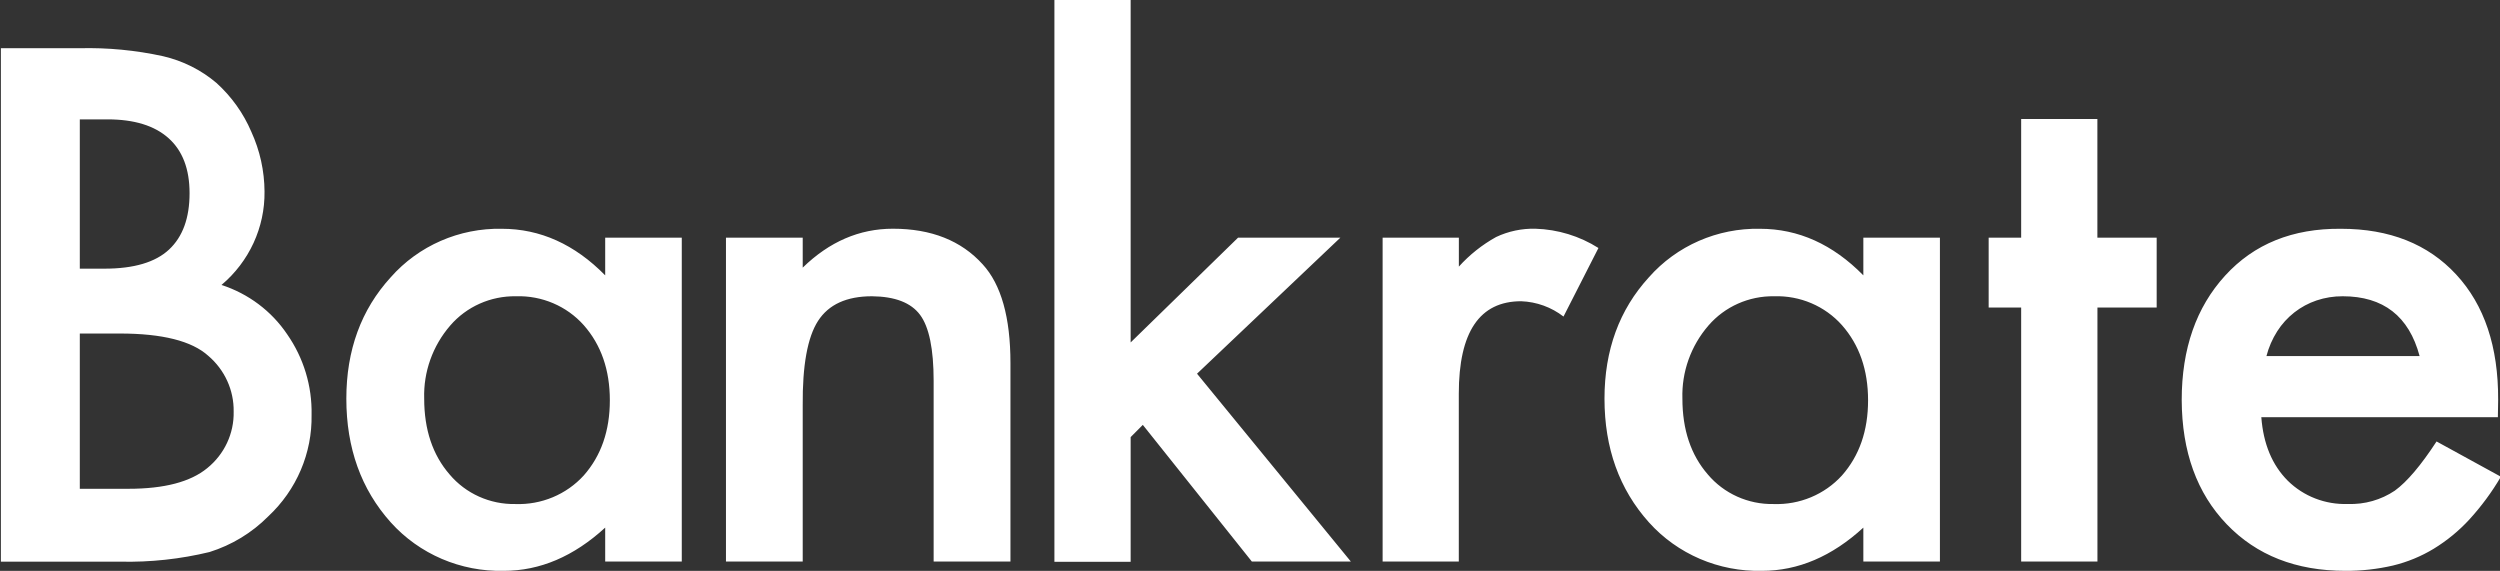 <?xml version="1.0" encoding="UTF-8"?>
<svg width="127px" height="29px" viewBox="0 0 127 29" version="1.1" xmlns="http://www.w3.org/2000/svg" xmlns:xlink="http://www.w3.org/1999/xlink">
    <rect x="0" y="0" width="127" height="29" fill="#333333" stroke="none"/>
    <!-- Generator: Sketch 58 (84663) - https://sketch.com -->
    <title>logo-bankrate-white</title>
    <desc>Created with Sketch.</desc>
    <g id="Landing-Page" stroke="none" stroke-width="1" fill="none" fill-rule="evenodd">
        <g id="NoExam-Landing-Page---Top-5---Desktop" transform="translate(-738, -521)" fill="#FFFFFF" fill-rule="nonzero">
            <g id="Group-5" transform="translate(137, 463)">
                <g id="Group-4" transform="translate(60, 35)">
                    <path d="M541.045,51.525 L541.045,25.45 L545.036,25.45 C546.465,25.414 547.893,25.551 549.287,25.856 C550.286,26.088 551.214,26.551 551.991,27.209 C552.758,27.901 553.363,28.748 553.766,29.691 C554.204,30.647 554.432,31.682 554.438,32.73 C554.46,34.551 553.66,36.289 552.252,37.476 C553.619,37.92 554.794,38.802 555.588,39.981 C556.425,41.183 556.858,42.612 556.828,44.068 C556.865,46.017 556.065,47.892 554.624,49.234 C553.797,50.068 552.774,50.689 551.645,51.043 C550.165,51.401 548.643,51.566 547.119,51.533 L541.045,51.533 L541.045,51.525 Z M545.054,36.648 L546.311,36.648 C547.802,36.648 548.895,36.324 549.589,35.676 C550.283,35.028 550.63,34.074 550.63,32.814 C550.63,31.587 550.274,30.655 549.562,30.019 C548.85,29.382 547.818,29.064 546.465,29.064 L545.054,29.064 L545.054,36.648 L545.054,36.648 Z M545.054,47.83 L547.533,47.83 C549.345,47.83 550.677,47.48 551.527,46.782 C552.399,46.077 552.894,45.019 552.87,43.911 C552.888,42.825 552.416,41.787 551.58,41.075 C550.742,40.32 549.244,39.943 547.086,39.943 L545.054,39.943 L545.054,47.818 L545.054,47.83 Z M571.744,35.075 L575.634,35.075 L575.634,51.525 L571.744,51.525 L571.744,49.803 C570.148,51.266 568.432,51.998 566.596,51.998 C564.403,52.051 562.298,51.149 560.848,49.533 C559.346,47.856 558.594,45.762 558.594,43.252 C558.594,40.787 559.346,38.732 560.848,37.087 C562.263,35.483 564.331,34.579 566.493,34.622 C568.443,34.622 570.194,35.411 571.744,36.988 L571.744,35.075 L571.744,35.075 Z M562.549,43.249 C562.549,44.826 562.979,46.11 563.839,47.101 C564.661,48.076 565.89,48.629 567.179,48.605 C568.5,48.653 569.775,48.121 570.655,47.153 C571.539,46.151 571.98,44.878 571.98,43.336 C571.98,41.794 571.539,40.522 570.655,39.519 C569.79,38.547 568.526,38.008 567.212,38.05 C565.927,38.029 564.701,38.575 563.872,39.537 C562.978,40.571 562.507,41.894 562.549,43.249 L562.549,43.249 Z M577.879,35.075 L581.778,35.075 L581.778,36.596 C583.131,35.278 584.658,34.619 586.358,34.619 C588.308,34.619 589.829,35.222 590.92,36.428 C591.86,37.453 592.331,39.125 592.331,41.444 L592.331,51.525 L588.429,51.525 L588.429,42.349 C588.429,40.73 588.199,39.611 587.739,38.994 C587.28,38.376 586.465,38.062 585.296,38.05 C584.01,38.05 583.098,38.466 582.559,39.299 C582.021,40.131 581.761,41.564 581.778,43.597 L581.778,51.525 L577.879,51.525 L577.879,35.075 Z M598.437,23 L598.437,40.396 L603.892,35.075 L609.089,35.075 L601.809,41.984 L609.622,51.525 L604.593,51.525 L599.055,44.584 L598.437,45.205 L598.437,51.539 L594.564,51.539 L594.564,23 L598.437,23 Z M611.237,35.075 L615.11,35.075 L615.11,36.544 C615.652,35.943 616.291,35.435 617.003,35.04 C617.625,34.746 618.309,34.602 619,34.619 C620.138,34.654 621.244,34.992 622.201,35.598 L620.426,39.081 C619.811,38.605 619.058,38.332 618.275,38.303 C616.163,38.303 615.107,39.867 615.107,42.997 L615.107,51.525 L611.237,51.525 L611.237,35.075 L611.237,35.075 Z M635.658,35.075 L639.548,35.075 L639.548,51.525 L635.658,51.525 L635.658,49.803 C634.062,51.266 632.347,51.998 630.51,51.998 C628.317,52.051 626.212,51.149 624.763,49.533 C623.26,47.856 622.508,45.762 622.508,43.252 C622.508,40.787 623.26,38.732 624.763,37.087 C626.177,35.483 628.246,34.579 630.407,34.622 C632.357,34.622 634.108,35.411 635.658,36.988 L635.658,35.075 Z M626.466,43.249 C626.466,44.826 626.896,46.11 627.756,47.101 C628.578,48.076 629.808,48.629 631.096,48.605 C632.417,48.653 633.692,48.121 634.572,47.153 C635.456,46.151 635.898,44.878 635.898,43.336 C635.898,41.794 635.456,40.522 634.572,39.519 C633.707,38.547 632.443,38.008 631.129,38.05 C629.845,38.029 628.619,38.575 627.789,39.537 C626.895,40.571 626.424,41.894 626.466,43.249 L626.466,43.249 Z M647.55,38.622 L647.55,51.525 L643.675,51.525 L643.675,38.622 L642.024,38.622 L642.024,35.075 L643.675,35.075 L643.675,29.046 L647.547,29.046 L647.547,35.075 L650.559,35.075 L650.559,38.622 L647.55,38.622 L647.55,38.622 Z M667.892,44.195 L655.875,44.195 C655.978,45.55 656.425,46.625 657.218,47.42 C658.022,48.213 659.126,48.641 660.265,48.602 C661.116,48.635 661.955,48.397 662.658,47.925 C663.278,47.474 663.984,46.641 664.777,45.426 L668.045,47.217 C667.591,47.994 667.054,48.721 666.445,49.388 C665.916,49.964 665.307,50.464 664.637,50.874 C663.997,51.263 663.298,51.551 662.567,51.728 C661.772,51.913 660.958,52.004 660.141,51.998 C657.64,51.998 655.632,51.209 654.118,49.632 C652.603,48.055 651.841,45.951 651.831,43.319 C651.831,40.718 652.566,38.613 654.035,37.003 C655.504,35.392 657.467,34.599 659.922,34.622 C662.389,34.622 664.34,35.396 665.773,36.944 C667.207,38.493 667.918,40.614 667.906,43.31 L667.892,44.195 Z M663.916,41.089 C663.375,39.063 662.073,38.05 660.008,38.05 C659.557,38.048 659.109,38.119 658.682,38.262 C658.274,38.4 657.893,38.605 657.555,38.869 C657.213,39.137 656.919,39.46 656.686,39.824 C656.436,40.215 656.251,40.642 656.135,41.089 L663.916,41.089 L663.916,41.089 Z" id="logo-bankrate-white"></path>
                </g>
            </g>
        </g>
    </g>
</svg>